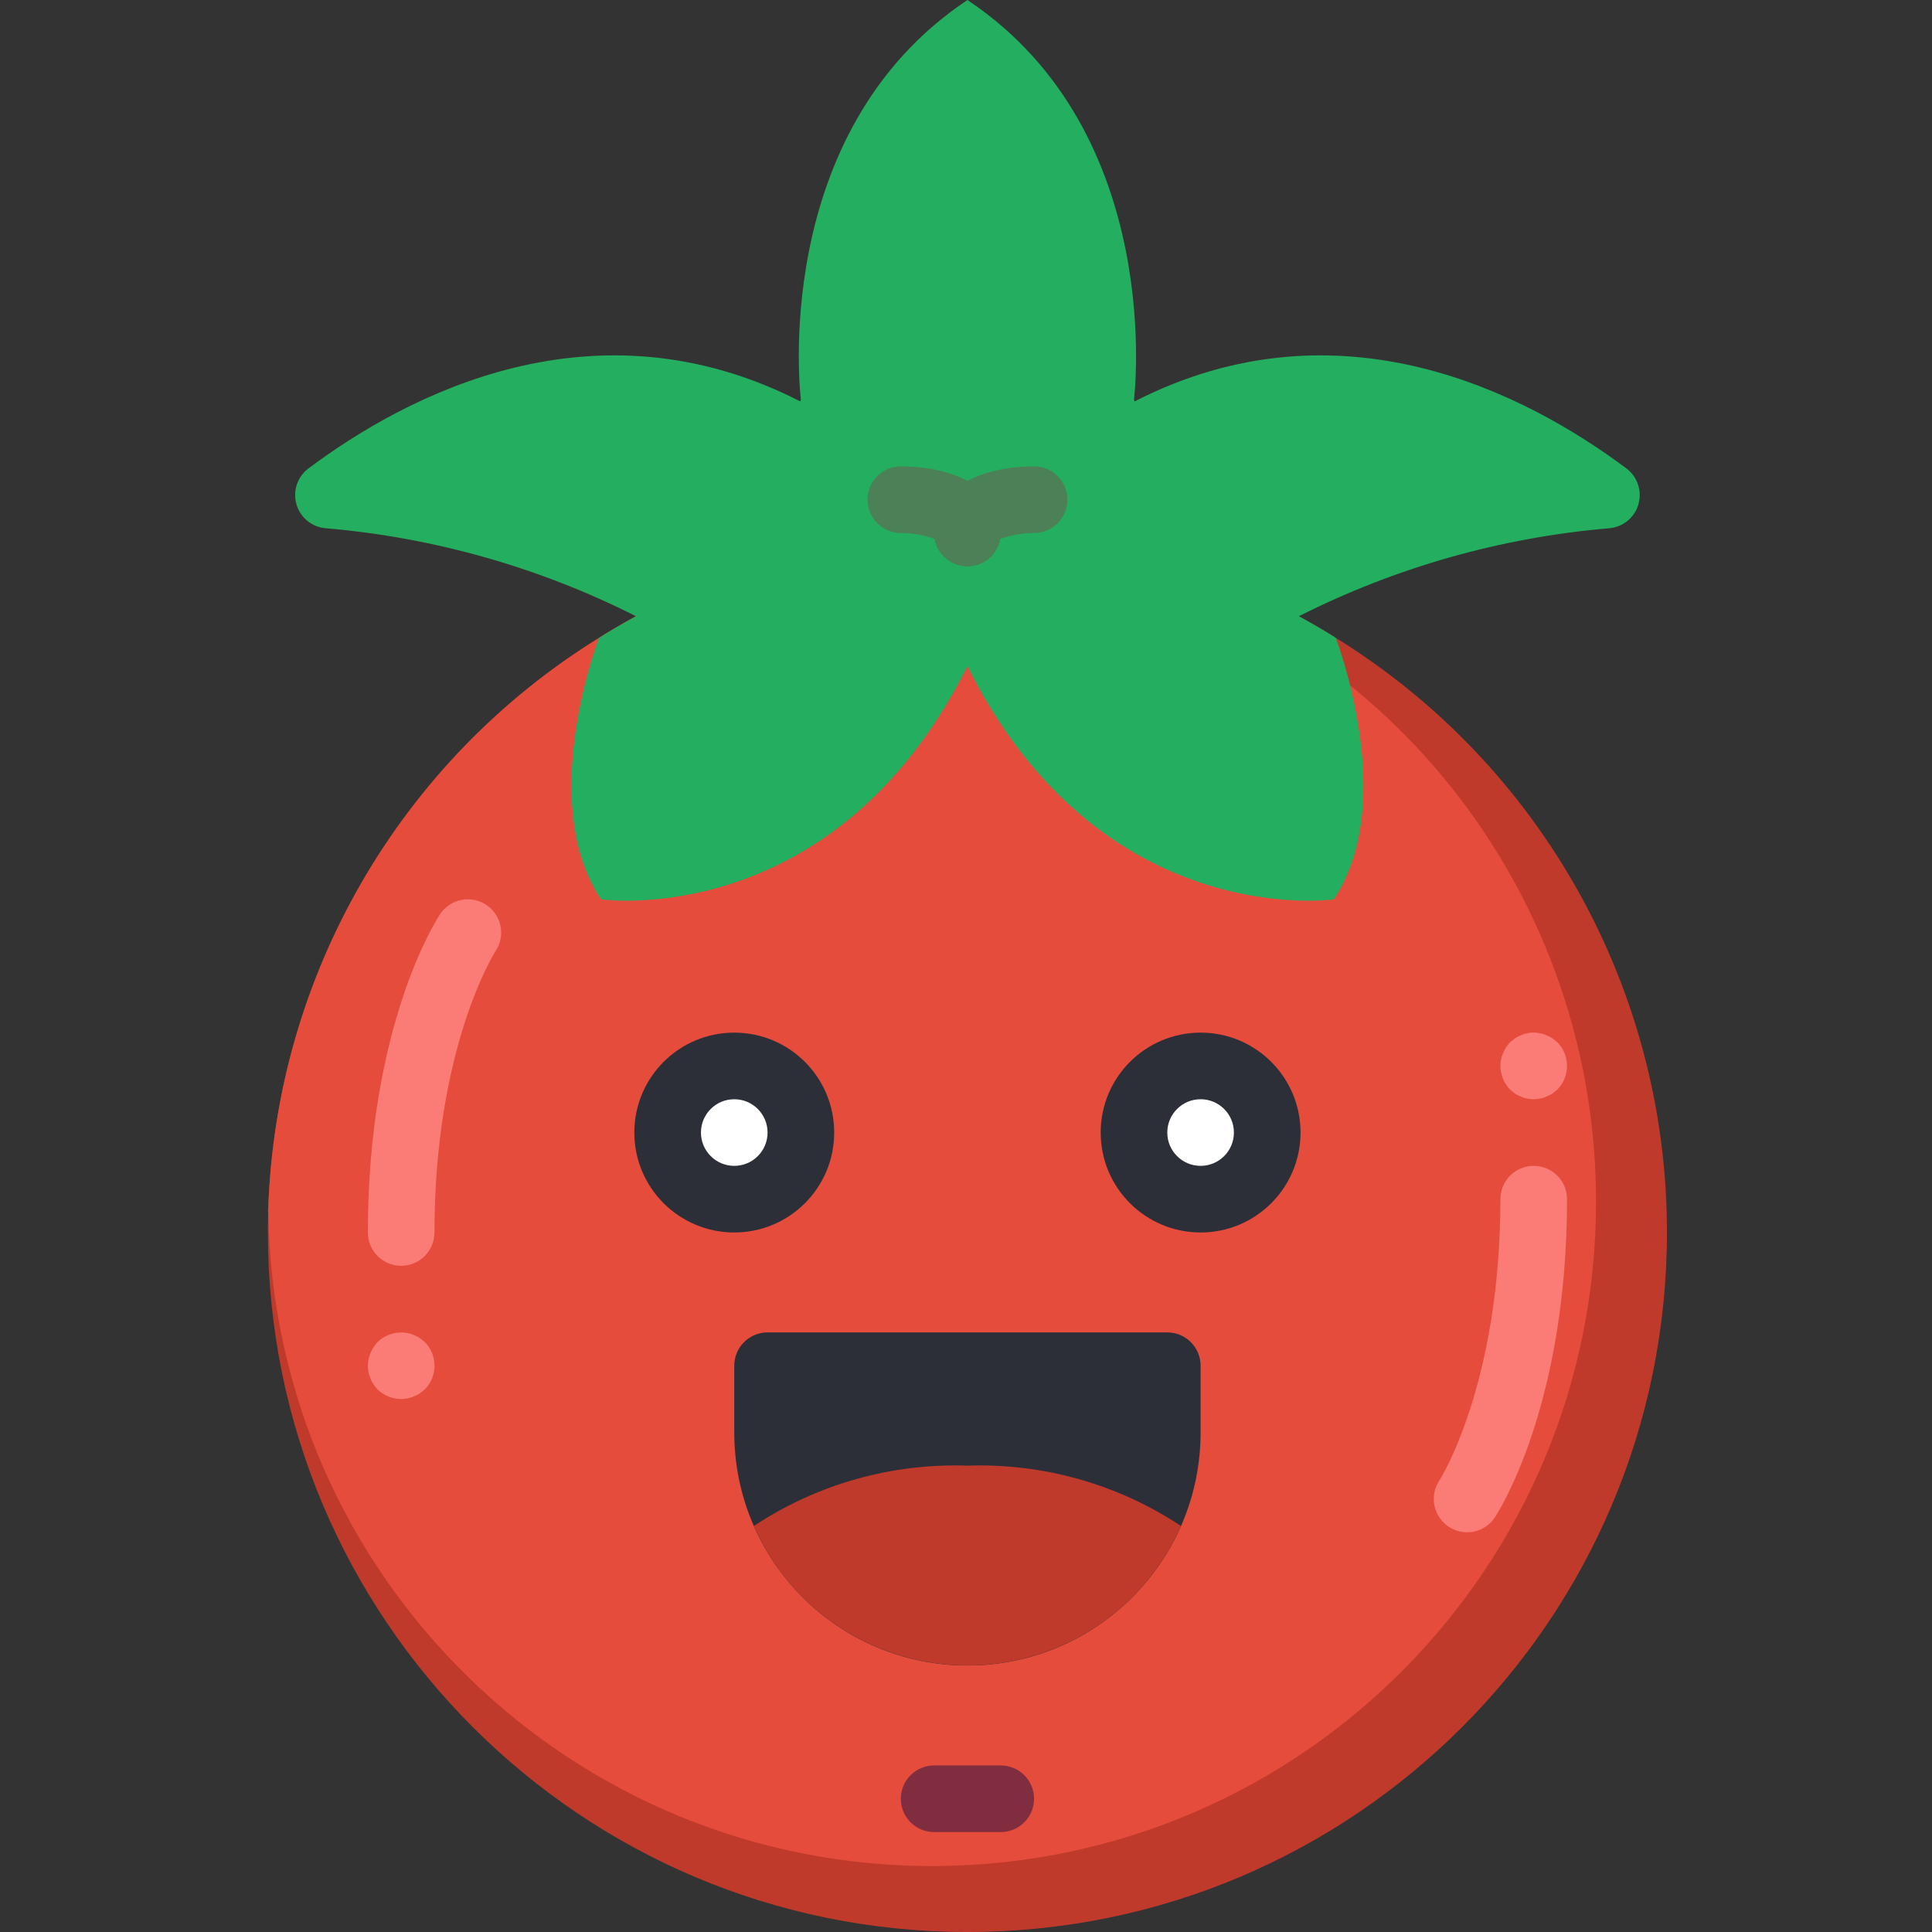 <svg height="512pt" viewBox="-71 0 512 512" width="512pt" xmlns="http://www.w3.org/2000/svg"><rect x="-71" y="0" width="512" height="512" fill="#333333" stroke="none"/><path d="m370.758 326.621c0 102.383-82.996 185.379-185.379 185.379-102.383 0-185.379-82.996-185.379-185.379 0-1.855 0-3.707.09-5.562-.09-.195-.09-.422 0-.617 2.031-61.957 34.938-118.785 87.656-151.395 3.18-2.027 6.445-3.883 9.797-5.738h175.672c3.352 1.855 6.621 3.711 9.797 5.738 54.594 33.754 87.801 93.387 87.746 157.574zm0 0" fill="#c03a2b"/><path d="m351.957 318.324c.141 96.734-77.84 175.441-174.574 176.191-96.734.754-175.93-76.73-177.293-173.457-.09-.195-.09-.422 0-.617 2.031-61.957 34.938-118.785 87.656-151.395 3.18-2.027 6.445-3.883 9.797-5.738h161.812c3.176 1.766 6.266 3.531 9.355 5.477 51.781 32.059 83.277 88.637 83.246 149.539zm0 0" fill="#e64c3c"/><path d="m355.309 140.004c-28.602 2.453-56.469 10.363-82.094 23.305 3.352 1.855 6.621 3.711 9.797 5.738 2.738 7.504 15.273 45.551-.527 69.297 0 0-61.793 8.828-97.105-61.793-35.309 70.621-97.102 61.793-97.102 61.793-15.805-23.746-3.27-61.793-.531-69.297 3.18-2.027 6.445-3.883 9.797-5.738-25.621-12.941-53.492-20.852-82.094-23.305-3.691-.246-6.832-2.766-7.879-6.312-1.043-3.547.234-7.367 3.199-9.574 26.219-19.598 75.828-45.641 130.297-17.746l.176-.441s-8.828-70.621 44.137-105.93c52.965 35.309 44.137 105.93 44.137 105.93l.18.441c54.465-27.895 104.074-1.852 130.293 17.746 2.965 2.207 4.242 6.027 3.199 9.574s-4.188 6.066-7.879 6.312zm0 0" fill="#24ae5f"/><g fill="#fb7b76"><path d="m35.309 335.449c-4.875 0-8.824-3.953-8.824-8.828 0-55.004 18.352-83.176 19.137-84.348 1.742-2.629 4.758-4.129 7.906-3.93 3.148.195 5.953 2.055 7.359 4.879 1.402 2.824 1.195 6.184-.551 8.812-.176.266-16.199 25.426-16.199 74.586 0 4.875-3.949 8.828-8.828 8.828zm0 0"/><path d="m35.309 370.758c-2.34-.012-4.586-.93-6.266-2.559-1.617-1.691-2.531-3.93-2.559-6.27.012-1.152.254-2.293.703-3.352.449-1.07 1.078-2.055 1.855-2.914 2.105-2.035 5.066-2.922 7.945-2.383.586.082 1.156.262 1.684.527.562.195 1.098.461 1.59.797l1.324 1.059c3.414 3.48 3.414 9.055 0 12.535-.422.379-.863.73-1.324 1.059-.492.332-1.027.602-1.59.793-.527.27-1.098.449-1.684.531-.555.102-1.113.164-1.68.176zm0 0"/><path d="m317.793 406.07c-3.246-.004-6.23-1.789-7.77-4.648-1.539-2.859-1.383-6.336.406-9.043.168-.266 16.191-25.426 16.191-74.586 0-4.875 3.953-8.828 8.828-8.828s8.828 3.953 8.828 8.828c0 55.004-18.355 83.172-19.141 84.348-1.637 2.453-4.395 3.93-7.344 3.93zm0 0"/><path d="m335.449 291.309c-.594-.012-1.184-.074-1.766-.176-.555-.094-1.09-.273-1.59-.527-.566-.195-1.102-.465-1.598-.797l-1.316-1.059c-1.613-1.691-2.527-3.93-2.559-6.266-.031-1.16.211-2.309.707-3.355.426-1.082 1.055-2.07 1.852-2.914l1.316-1.059c.496-.332 1.031-.602 1.598-.793.5-.258 1.035-.434 1.59-.531 1.129-.266 2.305-.266 3.434 0 .586.082 1.156.262 1.688.531.559.191 1.094.461 1.586.793l1.324 1.059c3.414 3.48 3.414 9.055 0 12.535l-1.324 1.059c-.492.332-1.027.602-1.586.797-.531.266-1.102.445-1.688.527-.551.105-1.109.164-1.668.176zm0 0"/></g><path d="m150.07 300.137c0 14.629-11.859 26.484-26.484 26.484s-26.484-11.855-26.484-26.484c0-14.625 11.859-26.48 26.484-26.48s26.484 11.855 26.484 26.48zm0 0" fill="#2c2f38"/><path d="m132.414 300.137c0 4.875-3.953 8.828-8.828 8.828s-8.828-3.953-8.828-8.828 3.953-8.828 8.828-8.828 8.828 3.953 8.828 8.828zm0 0" fill="#fff"/><path d="m273.656 300.137c0 14.629-11.859 26.484-26.484 26.484s-26.48-11.855-26.48-26.484c0-14.625 11.855-26.48 26.48-26.48s26.484 11.855 26.484 26.48zm0 0" fill="#2c2f38"/><path d="m256 300.137c0 4.875-3.953 8.828-8.828 8.828s-8.828-3.953-8.828-8.828 3.953-8.828 8.828-8.828 8.828 3.953 8.828 8.828zm0 0" fill="#fff"/><path d="m185.379 150.07c-4.262-.004-7.91-3.051-8.676-7.238-2.879-1.051-5.918-1.586-8.98-1.59-4.875 0-8.824-3.953-8.824-8.828s3.949-8.828 8.824-8.828c12.219 0 26.484 4.625 26.484 17.656 0 4.875-3.953 8.828-8.828 8.828zm0 0" fill="#4c8056"/><path d="m185.379 150.07c-4.875 0-8.828-3.953-8.828-8.828 0-13.031 14.266-17.656 26.484-17.656 4.875 0 8.828 3.953 8.828 8.828s-3.953 8.828-8.828 8.828c-3.07.004-6.113.543-8.996 1.59-.766 4.184-4.406 7.227-8.66 7.238zm0 0" fill="#4c8056"/><path d="m194.207 485.516h-17.656c-4.875 0-8.828-3.949-8.828-8.824 0-4.879 3.953-8.828 8.828-8.828h17.656c4.875 0 8.828 3.949 8.828 8.828 0 4.875-3.953 8.824-8.828 8.824zm0 0" fill="#802d40"/><path d="m238.344 353.102c4.875 0 8.828 3.953 8.828 8.828v17.656c0 34.129-27.664 61.793-61.793 61.793s-61.793-27.664-61.793-61.793v-17.656c0-4.875 3.953-8.828 8.828-8.828zm0 0" fill="#2c2f38"/><path d="m241.965 404.391c-9.855 22.461-32.059 36.965-56.586 36.965-24.523 0-46.73-14.504-56.586-36.965 16.742-11.078 36.523-16.664 56.586-15.977 20.066-.688 39.844 4.898 56.586 15.977zm0 0" fill="#c03a2b"/></svg>